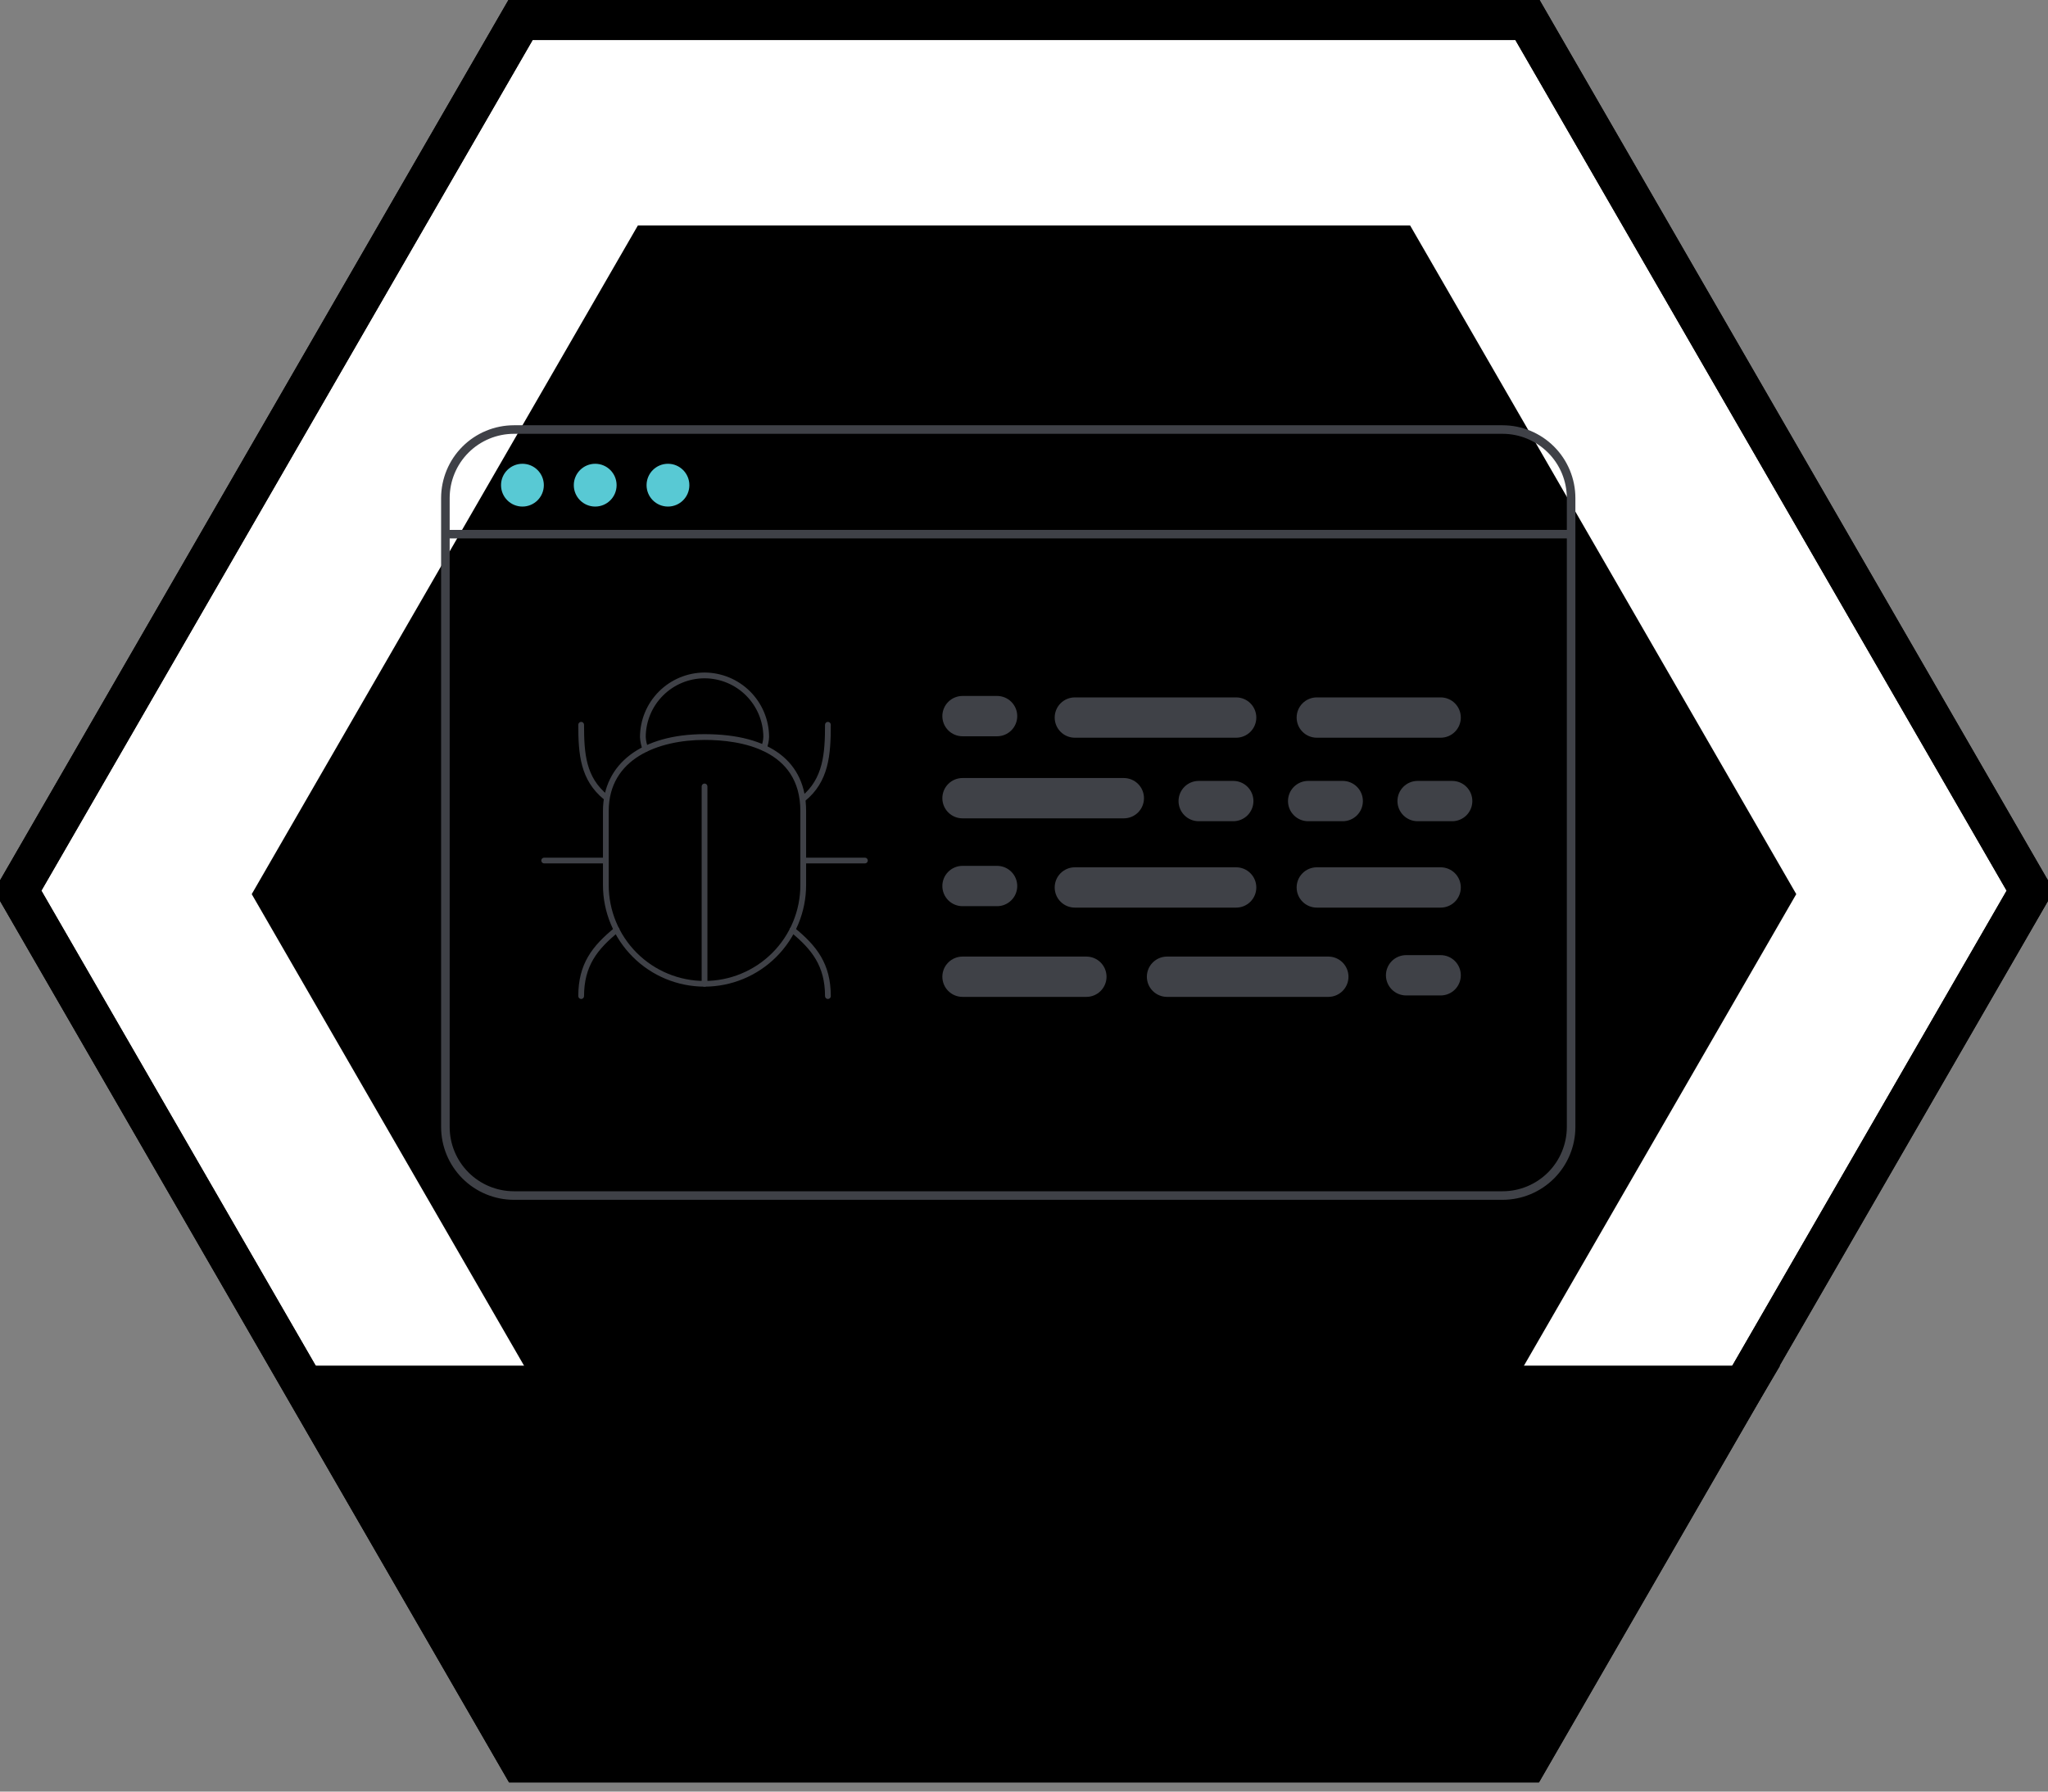 <svg class="badge" width="400" height="350" viewBox="0 0 400 350" fill="none" xmlns="http://www.w3.org/2000/svg">

  <rect x="0" y="0" width="400" height="350" fill="#808080" stroke="none"/>

  <!-- BADGE BORDER -->
  <path class="badge__border--hidden" fill="#FFFFFF" d="M298.268 3.795L396.536 174L298.268 344.205L101.732 344.205L3.464 174L101.732 3.795L298.268 3.795Z" stroke="currentColor" stroke-width="8" />
  <path class="badge__border" d="M298.268 3.795L396.536 174L298.268 344.205L101.732 344.205L3.464 174L101.732 3.795L298.268 3.795Z" stroke="currentColor" stroke-width="8" />

  <!-- BADGE BG -->
  <path class="badge__bg" d="M124.583 305.3H275.416L350.833 174.674L275.417 44.049H124.583L49.166 174.674L124.583 305.3Z" fill="currentColor"/>

  <!-- BADGE LABEL -->
  <path class="badge__label-bg" d="M53.575 266.78H347.689L299.581 347.689H100.589L53.575 266.78Z" fill="currentColor"/>


<!-- BROWSER BORDER -->
<path d="M307.693 220.18V97.289C307.688 93.521 306.189 89.909 303.525 87.245C300.86 84.581 297.249 83.082 293.481 83.077H100.366C96.599 83.082 92.987 84.581 90.323 87.245C87.659 89.909 86.16 93.521 86.154 97.289V220.18C86.16 223.948 87.659 227.559 90.323 230.223C92.987 232.887 96.599 234.387 100.366 234.392H293.481C297.249 234.387 300.86 232.887 303.525 230.223C306.189 227.559 307.688 223.948 307.693 220.18ZM100.366 232.72C97.042 232.716 93.855 231.393 91.504 229.043C89.153 226.692 87.831 223.504 87.826 220.18V97.289C87.831 93.964 89.153 90.777 91.504 88.426C93.855 86.075 97.042 84.753 100.366 84.749H293.481C296.806 84.753 299.993 86.075 302.344 88.426C304.695 90.777 306.017 93.964 306.021 97.289V220.18C306.017 223.504 304.695 226.692 302.344 229.043C299.993 231.393 296.806 232.716 293.481 232.72H100.366Z" fill="#3F4147"/>
  
  
<!-- BROWSER LINE -->
<path d="M306.021 105.188H87.826C87.605 105.188 87.392 105.1 87.235 104.943C87.079 104.786 86.99 104.574 86.99 104.352C86.99 104.13 87.079 103.918 87.235 103.761C87.392 103.604 87.605 103.516 87.826 103.516H306.021C306.243 103.516 306.455 103.604 306.612 103.761C306.769 103.918 306.857 104.13 306.857 104.352C306.857 104.574 306.769 104.786 306.612 104.943C306.455 105.1 306.243 105.188 306.021 105.188Z" fill="#3F4147"/>
  
  
<!-- BROWSER DOTS -->
<path d="M102.038 98.961C104.347 98.961 106.218 97.09 106.218 94.781C106.218 92.472 104.347 90.601 102.038 90.601C99.73 90.601 97.858 92.472 97.858 94.781C97.858 97.09 99.73 98.961 102.038 98.961Z" fill="#58C9D4"/>
<path d="M116.25 98.961C118.559 98.961 120.43 97.09 120.43 94.781C120.43 92.472 118.559 90.601 116.25 90.601C113.942 90.601 112.07 92.472 112.07 94.781C112.07 97.09 113.942 98.961 116.25 98.961Z" fill="#58C9D4"/>
<path d="M130.462 98.961C132.771 98.961 134.642 97.09 134.642 94.781C134.642 92.472 132.771 90.601 130.462 90.601C128.154 90.601 126.282 92.472 126.282 94.781C126.282 97.09 128.154 98.961 130.462 98.961Z" fill="#58C9D4"/>
  
 <g class="bug">
  <!--  BUG LEG - RIGHT BOTTOM --> 
  <path class="bug__leg bug__leg--rb" d="M161.701 195.159C161.627 195.159 161.554 195.145 161.486 195.117C161.417 195.088 161.355 195.047 161.303 194.995C161.251 194.942 161.209 194.88 161.181 194.812C161.153 194.744 161.138 194.671 161.138 194.597C161.138 188.731 158.567 185.459 154.418 182.081C154.361 182.035 154.313 181.977 154.278 181.912C154.242 181.847 154.22 181.776 154.213 181.702C154.205 181.629 154.212 181.554 154.233 181.483C154.254 181.412 154.289 181.346 154.336 181.289C154.383 181.231 154.44 181.184 154.505 181.149C154.571 181.114 154.642 181.092 154.716 181.084C154.789 181.077 154.864 181.084 154.934 181.105C155.005 181.127 155.071 181.162 155.129 181.209C159.534 184.795 162.263 188.286 162.263 194.597C162.263 194.671 162.249 194.744 162.221 194.812C162.192 194.88 162.151 194.942 162.099 194.995C162.046 195.047 161.984 195.088 161.916 195.117C161.848 195.145 161.775 195.159 161.701 195.159Z" fill="#3F4147"/>

   <!-- BUG LEG - LEFT BOTTOM --> 
  <path class="bug__leg bug__leg--lb" d="M113.51 195.159C113.436 195.159 113.363 195.145 113.294 195.117C113.226 195.088 113.164 195.047 113.112 194.995C113.06 194.942 113.018 194.88 112.99 194.812C112.962 194.744 112.947 194.671 112.947 194.597C112.947 188.286 115.677 184.795 120.082 181.209C120.139 181.162 120.205 181.127 120.276 181.105C120.347 181.084 120.421 181.077 120.495 181.084C120.569 181.092 120.64 181.114 120.705 181.149C120.77 181.184 120.828 181.231 120.875 181.289C120.921 181.346 120.956 181.412 120.977 181.483C120.999 181.554 121.005 181.629 120.998 181.702C120.99 181.776 120.968 181.847 120.933 181.912C120.898 181.977 120.85 182.035 120.792 182.081C116.644 185.459 114.072 188.732 114.072 194.597C114.072 194.671 114.058 194.744 114.029 194.812C114.001 194.88 113.96 194.942 113.907 194.995C113.855 195.047 113.793 195.088 113.725 195.117C113.657 195.145 113.584 195.159 113.51 195.159Z" fill="#3F4147"/>

   <!-- BUG LEG - RIGHT TOP --> 
  <path class="bug__leg bug__leg--rt" d="M156.882 156.606C156.766 156.606 156.653 156.57 156.558 156.503C156.463 156.436 156.391 156.342 156.352 156.232C156.313 156.123 156.309 156.004 156.34 155.892C156.372 155.78 156.437 155.681 156.527 155.607C160.791 152.135 161.138 147.203 161.138 141.586C161.138 141.437 161.198 141.294 161.303 141.188C161.409 141.083 161.552 141.023 161.701 141.023C161.85 141.023 161.993 141.083 162.099 141.188C162.204 141.294 162.264 141.437 162.264 141.586C162.264 147.496 161.885 152.696 157.237 156.48C157.137 156.562 157.012 156.606 156.882 156.606V156.606Z" fill="#3F4147"/>

   <!-- BUG LEG - LEFT top --> 
  <path class="bug__leg bug__leg--lt" d="M118.329 156.305C118.199 156.305 118.074 156.261 117.974 156.179C113.325 152.394 112.947 147.331 112.947 141.586C112.947 141.437 113.006 141.294 113.112 141.188C113.217 141.083 113.36 141.023 113.51 141.023C113.659 141.023 113.802 141.083 113.907 141.188C114.013 141.294 114.072 141.437 114.072 141.586C114.072 147.232 114.412 151.828 118.684 155.306C118.774 155.38 118.839 155.479 118.871 155.591C118.902 155.703 118.898 155.822 118.859 155.931C118.82 156.041 118.748 156.135 118.653 156.202C118.558 156.269 118.445 156.305 118.329 156.305V156.305Z" fill="#3F4147"/>

   <!-- BUG LEG - RIGHT MIDDLE --> 
  <path class="bug__leg--rm" d="M168.93 168.674H156.882C156.733 168.674 156.59 168.614 156.484 168.509C156.379 168.403 156.319 168.26 156.319 168.111C156.319 167.962 156.379 167.819 156.484 167.713C156.59 167.608 156.733 167.548 156.882 167.548H168.93C169.079 167.548 169.222 167.608 169.327 167.713C169.433 167.819 169.492 167.962 169.492 168.111C169.492 168.26 169.433 168.403 169.327 168.509C169.222 168.614 169.079 168.674 168.93 168.674Z" fill="#3F4147"/>

   <!-- BUG LEG - LEFT MIDDLE --> 
  <path class="bug__leg bug__leg--lm" d="M118.329 168.674H106.281C106.132 168.674 105.989 168.614 105.883 168.509C105.778 168.403 105.718 168.26 105.718 168.111C105.718 167.962 105.778 167.819 105.883 167.713C105.989 167.608 106.132 167.548 106.281 167.548H118.329C118.478 167.548 118.621 167.608 118.727 167.713C118.832 167.819 118.891 167.962 118.891 168.111C118.891 168.26 118.832 168.403 118.727 168.509C118.621 168.614 118.478 168.674 118.329 168.674Z" fill="#3F4147"/>

    <!-- BUG BODY LINE -->
  <path d="M137.605 192.75C137.531 192.75 137.458 192.735 137.39 192.707C137.322 192.679 137.26 192.637 137.207 192.585C137.155 192.533 137.114 192.471 137.085 192.403C137.057 192.334 137.043 192.261 137.043 192.187V153.634C137.043 153.485 137.102 153.342 137.207 153.236C137.313 153.131 137.456 153.072 137.605 153.072C137.754 153.072 137.898 153.131 138.003 153.236C138.109 153.342 138.168 153.485 138.168 153.634V192.187C138.168 192.261 138.153 192.334 138.125 192.403C138.097 192.471 138.055 192.533 138.003 192.585C137.951 192.637 137.889 192.679 137.821 192.707C137.752 192.735 137.679 192.75 137.605 192.75V192.75Z" fill="#3F4147"/>

    <!-- BUG BODY -->
  <path d="M137.605 192.75C132.345 192.744 127.303 190.652 123.584 186.932C119.864 183.213 117.772 178.17 117.766 172.911V158.443C117.766 149.178 125.368 143.423 137.605 143.423C150.399 143.423 157.444 148.757 157.444 158.443V172.911C157.439 178.17 155.346 183.213 151.627 186.932C147.908 190.652 142.865 192.744 137.605 192.75V192.75ZM137.605 144.548C128.558 144.548 118.891 148.198 118.891 158.443V172.911C118.89 175.369 119.373 177.804 120.313 180.075C121.253 182.347 122.631 184.411 124.369 186.15C126.107 187.889 128.17 189.268 130.441 190.209C132.713 191.15 135.147 191.635 137.605 191.635C140.064 191.635 142.498 191.15 144.769 190.209C147.04 189.268 149.104 187.889 150.842 186.15C152.58 184.411 153.958 182.347 154.898 180.075C155.838 177.804 156.321 175.369 156.319 172.911V158.443C156.319 146.353 144.594 144.548 137.605 144.548V144.548Z" fill="#3F4147"/>

    <!-- BUG HEAD -->
  <path d="M126.074 146.896C125.962 146.896 125.852 146.862 125.759 146.799C125.666 146.736 125.593 146.646 125.552 146.542C125.227 145.728 125.039 144.867 124.996 143.992C125.006 140.657 126.333 137.461 128.688 135.099C131.044 132.738 134.237 131.403 137.572 131.385H137.637C140.968 131.401 144.158 132.731 146.513 135.087C148.869 137.442 150.199 140.632 150.216 143.963C150.187 144.777 150.013 145.579 149.704 146.332C149.646 146.469 149.537 146.577 149.4 146.634C149.262 146.691 149.108 146.691 148.971 146.634C148.834 146.578 148.724 146.469 148.667 146.333C148.609 146.196 148.608 146.042 148.663 145.904C148.92 145.28 149.065 144.616 149.091 143.942C149.071 140.912 147.857 138.012 145.712 135.872C143.568 133.732 140.665 132.524 137.636 132.511H137.574C134.54 132.526 131.636 133.737 129.491 135.882C127.346 138.027 126.135 140.932 126.12 143.966C126.16 144.706 126.321 145.436 126.597 146.125C126.631 146.21 126.643 146.302 126.633 146.394C126.623 146.485 126.591 146.572 126.54 146.649C126.488 146.725 126.419 146.787 126.338 146.83C126.257 146.873 126.166 146.896 126.075 146.896H126.074Z" fill="#3F4147"/>
 </g>
  
 <g class="content">
   <g class="content__first-line">
      <path d="M194.742 143.836H187.991C186.947 143.836 185.945 143.422 185.206 142.683C184.468 141.945 184.053 140.943 184.053 139.898C184.053 138.854 184.468 137.852 185.206 137.114C185.945 136.375 186.947 135.96 187.991 135.96H194.742C195.786 135.96 196.788 136.375 197.526 137.114C198.265 137.852 198.68 138.854 198.68 139.898C198.68 140.943 198.265 141.945 197.526 142.683C196.788 143.422 195.786 143.836 194.742 143.836V143.836Z" fill="#3F4147"/>
     
      <path d="M241.436 144.118H209.931C208.887 144.118 207.885 143.703 207.147 142.964C206.408 142.226 205.993 141.224 205.993 140.18C205.993 139.135 206.408 138.134 207.147 137.395C207.885 136.657 208.887 136.242 209.931 136.242H241.436C242.48 136.242 243.482 136.657 244.22 137.395C244.959 138.134 245.374 139.135 245.374 140.18C245.374 141.224 244.959 142.226 244.22 142.964C243.482 143.703 242.48 144.118 241.436 144.118Z" fill="#3F4147"/>
     
     <path d="M281.378 144.118H257.188C256.143 144.118 255.141 143.703 254.403 142.964C253.664 142.226 253.25 141.224 253.25 140.18C253.25 139.135 253.664 138.134 254.403 137.395C255.141 136.657 256.143 136.242 257.188 136.242H281.378C282.423 136.242 283.424 136.657 284.163 137.395C284.901 138.134 285.316 139.135 285.316 140.18C285.316 141.224 284.901 142.226 284.163 142.964C283.424 143.703 282.423 144.118 281.378 144.118Z" fill="#3F4147"/>
   </g>
   <g class="content__second-line">
     <path d="M219.495 159.87H187.991C186.947 159.87 185.945 159.455 185.206 158.716C184.468 157.978 184.053 156.976 184.053 155.932C184.053 154.887 184.468 153.886 185.206 153.147C185.945 152.409 186.947 151.994 187.991 151.994H219.495C220.539 151.994 221.541 152.409 222.28 153.147C223.018 153.886 223.433 154.887 223.433 155.932C223.433 156.976 223.018 157.978 222.28 158.716C221.541 159.455 220.539 159.87 219.495 159.87Z" fill="#3F4147"/>
     
      <path d="M240.873 160.432H234.122C233.078 160.432 232.076 160.017 231.337 159.279C230.599 158.54 230.184 157.539 230.184 156.494C230.184 155.45 230.599 154.448 231.337 153.71C232.076 152.971 233.078 152.556 234.122 152.556H240.873C241.917 152.556 242.919 152.971 243.658 153.71C244.396 154.448 244.811 155.45 244.811 156.494C244.811 157.539 244.396 158.54 243.658 159.279C242.919 160.017 241.917 160.432 240.873 160.432V160.432Z" fill="#3F4147"/>
        
     <path d="M262.251 160.432H255.5C254.455 160.432 253.454 160.017 252.715 159.279C251.977 158.54 251.562 157.539 251.562 156.494C251.562 155.45 251.977 154.448 252.715 153.71C253.454 152.971 254.455 152.556 255.5 152.556H262.251C263.295 152.556 264.297 152.971 265.035 153.71C265.774 154.448 266.189 155.45 266.189 156.494C266.189 157.539 265.774 158.54 265.035 159.279C264.297 160.017 263.295 160.432 262.251 160.432V160.432Z" fill="#3F4147"/>
     
      <path d="M283.629 160.432H276.878C275.833 160.432 274.832 160.017 274.093 159.279C273.355 158.54 272.94 157.539 272.94 156.494C272.94 155.45 273.355 154.448 274.093 153.71C274.832 152.971 275.833 152.556 276.878 152.556H283.629C284.673 152.556 285.675 152.971 286.413 153.71C287.152 154.448 287.567 155.45 287.567 156.494C287.567 157.539 287.152 158.54 286.413 159.279C285.675 160.017 284.673 160.432 283.629 160.432V160.432Z" fill="#3F4147"/>
   </g>
  <g class="content__third-line">
    <path d="M194.742 177.028H187.991C186.947 177.028 185.945 176.613 185.206 175.875C184.468 175.136 184.053 174.135 184.053 173.09C184.053 172.046 184.468 171.044 185.206 170.306C185.945 169.567 186.947 169.152 187.991 169.152H194.742C195.786 169.152 196.788 169.567 197.526 170.306C198.265 171.044 198.68 172.046 198.68 173.09C198.68 174.135 198.265 175.136 197.526 175.875C196.788 176.613 195.786 177.028 194.742 177.028V177.028Z" fill="#3F4147"/>
    
    <path d="M241.436 177.309H209.931C208.887 177.309 207.885 176.895 207.147 176.156C206.408 175.417 205.993 174.416 205.993 173.371C205.993 172.327 206.408 171.325 207.147 170.587C207.885 169.848 208.887 169.433 209.931 169.433H241.436C242.48 169.433 243.482 169.848 244.22 170.587C244.959 171.325 245.374 172.327 245.374 173.371C245.374 174.416 244.959 175.417 244.22 176.156C243.482 176.895 242.48 177.309 241.436 177.309V177.309Z" fill="#3F4147"/>

    <path d="M281.378 177.309H257.188C256.143 177.309 255.141 176.895 254.403 176.156C253.664 175.417 253.25 174.416 253.25 173.371C253.25 172.327 253.664 171.325 254.403 170.587C255.141 169.848 256.143 169.433 257.188 169.433H281.378C282.423 169.433 283.424 169.848 284.163 170.587C284.901 171.325 285.316 172.327 285.316 173.371C285.316 174.416 284.901 175.417 284.163 176.156C283.424 176.895 282.423 177.309 281.378 177.309V177.309Z" fill="#3F4147"/>
   </g>
  <g class="content__fourth-line">
    <path d="M270.689 190.53C270.69 189.486 271.106 188.485 271.844 187.747C272.582 187.008 273.583 186.593 274.627 186.592H281.378C282.423 186.592 283.424 187.007 284.163 187.745C284.901 188.484 285.316 189.486 285.316 190.53C285.316 191.574 284.901 192.576 284.163 193.315C283.424 194.053 282.423 194.468 281.378 194.468H274.627C273.583 194.467 272.582 194.052 271.844 193.313C271.106 192.575 270.69 191.574 270.689 190.53V190.53Z" fill="#3F4147"/>
    
    <path d="M223.996 190.811C223.997 189.767 224.412 188.766 225.15 188.028C225.889 187.29 226.89 186.874 227.934 186.873H259.438C260.482 186.873 261.484 187.288 262.222 188.027C262.961 188.765 263.376 189.767 263.376 190.811C263.376 191.856 262.961 192.857 262.222 193.596C261.484 194.334 260.482 194.749 259.438 194.749H227.934C226.89 194.748 225.889 194.333 225.15 193.595C224.412 192.856 223.997 191.855 223.996 190.811Z" fill="#3F4147"/>

     <path d="M184.053 190.811C184.054 189.767 184.469 188.766 185.208 188.028C185.946 187.29 186.947 186.874 187.991 186.873H212.182C213.226 186.873 214.228 187.288 214.966 188.027C215.705 188.765 216.12 189.767 216.12 190.811C216.12 191.856 215.705 192.857 214.966 193.596C214.228 194.334 213.226 194.749 212.182 194.749H187.991C186.947 194.748 185.946 194.333 185.208 193.595C184.469 192.856 184.054 191.855 184.053 190.811Z" fill="#3F4147"/>
   </g>
  </g>
</svg>
